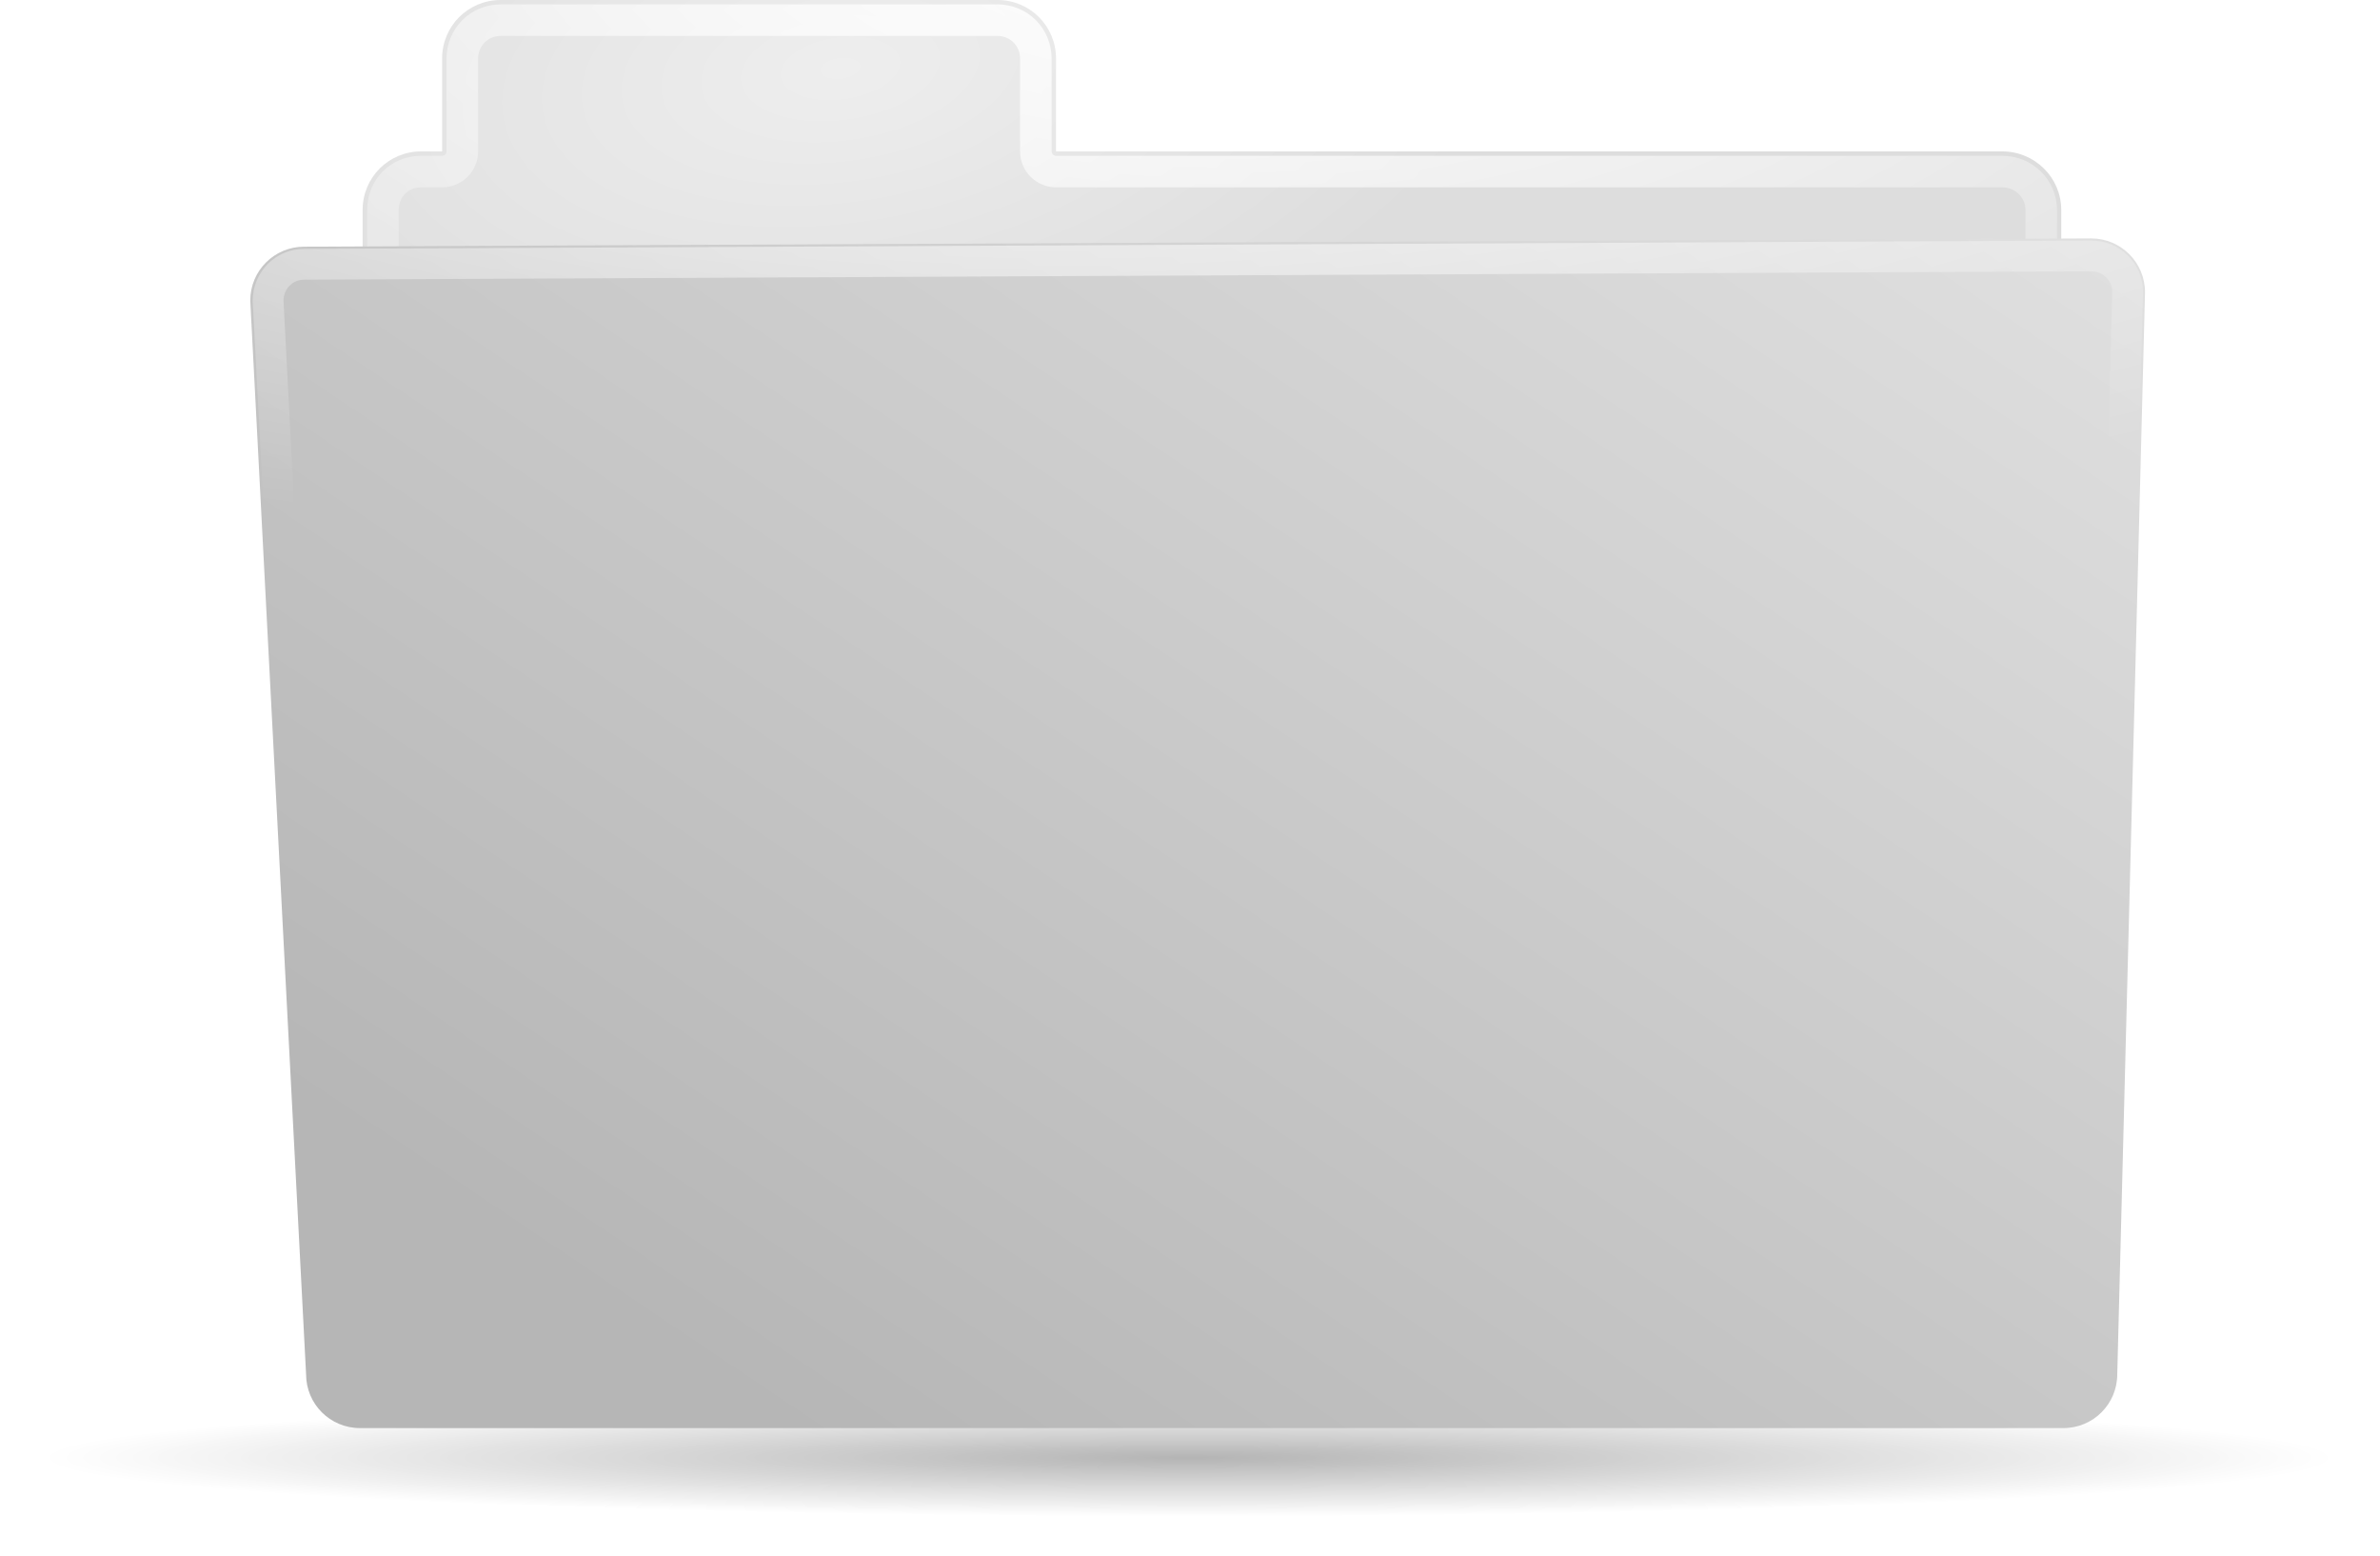 <?xml version="1.0" encoding="UTF-8" standalone="no"?>
<svg
   xmlns:dc="http://purl.org/dc/elements/1.1/"
   xmlns:cc="http://creativecommons.org/ns#"
   xmlns:rdf="http://www.w3.org/1999/02/22-rdf-syntax-ns#"
   xmlns:svg="http://www.w3.org/2000/svg"
   xmlns="http://www.w3.org/2000/svg"
   xmlns:xlink="http://www.w3.org/1999/xlink"
   xmlns:sodipodi="http://sodipodi.sourceforge.net/DTD/sodipodi-0.dtd"
   xmlns:inkscape="http://www.inkscape.org/namespaces/inkscape"
   viewBox="0 0 150.831 98.609"
   version="1.1"
   id="svg57"
   sodipodi:docname="folder.svg"
   width="150.831"
   height="98.609"
   inkscape:version="0.92.3 (2405546, 2018-03-11)"
   inkscape:export-filename="/home/wolfgang/vhf/CommonLibraries/tests/ItemSelectTest/folder.png"
   inkscape:export-xdpi="162.93765"
   inkscape:export-ydpi="162.93765">
  <sodipodi:namedview
     pagecolor="#ffffff"
     bordercolor="#666666"
     borderopacity="1"
     objecttolerance="10"
     gridtolerance="10"
     guidetolerance="10"
     inkscape:pageopacity="0"
     inkscape:pageshadow="2"
     inkscape:window-width="1920"
     inkscape:window-height="1027"
     id="namedview59"
     showgrid="false"
     fit-margin-top="0"
     fit-margin-left="0"
     fit-margin-right="0"
     fit-margin-bottom="0"
     inkscape:zoom="3.6875"
     inkscape:cx="102.85523"
     inkscape:cy="48.035843"
     inkscape:window-x="0"
     inkscape:window-y="29"
     inkscape:window-maximized="1"
     inkscape:current-layer="svg57"
     inkscape:pagecheckerboard="true" />
  <defs
     id="defs37">
    <linearGradient
       id="linearGradient925">
      <stop
         stop-color="#eee"
         offset="0"
         id="stop921"
         style="stop-color:#e1e1e1;stop-opacity:1" />
      <stop
         style="stop-color:#b6b6b6;stop-opacity:1"
         stop-color="#ddd"
         offset="1"
         id="stop923" />
    </linearGradient>
    <linearGradient
       id="linearGradient917">
      <stop
         id="stop913"
         offset="0"
         stop-color="#eee" />
      <stop
         id="stop915"
         offset="1"
         stop-color="#ddd"
         style="stop-color:#bfbfbf;stop-opacity:1" />
    </linearGradient>
    <linearGradient
       id="n">
      <stop
         offset="0"
         id="stop2" />
      <stop
         stop-opacity="0"
         offset="1"
         id="stop4" />
    </linearGradient>
    <linearGradient
       id="o">
      <stop
         stop-color="#fff"
         offset="0"
         id="stop7" />
      <stop
         stop-color="#fff"
         stop-opacity="0"
         offset="1"
         id="stop9" />
    </linearGradient>
    <linearGradient
       id="p">
      <stop
         stop-color="#eee"
         offset="0"
         id="stop12" />
      <stop
         stop-color="#ddd"
         offset="1"
         id="stop14" />
    </linearGradient>
    <radialGradient
       id="q"
       cx="36.794"
       cy="62.08"
       r="55.766"
       gradientTransform="matrix(0.767,-0.105,0.054,0.395,21.695,-16.326)"
       gradientUnits="userSpaceOnUse"
       xlink:href="#p" />
    <radialGradient
       id="r"
       cx="4.353"
       cy="-38.019"
       r="62.2"
       gradientTransform="matrix(-1.124,1.149,-1.275,-1.247,59.333,-35.202)"
       gradientUnits="userSpaceOnUse"
       xlink:href="#linearGradient917"
       fx="4.353"
       fy="-38.019" />
    <filter
       id="s"
       x="-0.012"
       y="-0.396"
       width="1.025"
       height="1.792">
      <feGaussianBlur
         stdDeviation="0.599"
         id="feGaussianBlur19" />
    </filter>
    <linearGradient
       id="t"
       x2="0"
       y1="29.321"
       y2="25.688"
       gradientUnits="userSpaceOnUse"
       xlink:href="#n" />
    <radialGradient
       id="u"
       cx="52.981"
       cy="-3.245"
       r="53.55"
       gradientTransform="matrix(1.802,0.027,-0.012,0.839,-18.709,-4.947)"
       gradientUnits="userSpaceOnUse"
       xlink:href="#o" />
    <radialGradient
       id="v"
       cx="58"
       cy="-21.826"
       r="59.896"
       gradientTransform="matrix(1.974,-0.043,0.014,0.627,-42.822,13.74)"
       gradientUnits="userSpaceOnUse"
       xlink:href="#o" />
    <linearGradient
       id="w"
       x2="0"
       y1="109.56"
       y2="101.48"
       gradientUnits="userSpaceOnUse">
      <stop
         stop-opacity=".33"
         offset="0"
         id="stop25" />
      <stop
         stop-opacity="0"
         offset="1"
         id="stop27" />
    </linearGradient>
    <radialGradient
       id="x"
       cx="65.14"
       cy="106.7"
       r="63.15"
       gradientTransform="matrix(1,0,0,0.059,0,100.42)"
       gradientUnits="userSpaceOnUse"
       xlink:href="#n" />
    <filter
       id="y">
      <feGaussianBlur
         stdDeviation="1.888"
         id="feGaussianBlur31" />
    </filter>
    <filter
       id="z"
       x="-0.02"
       y="-0.345"
       width="1.041"
       height="1.689">
      <feGaussianBlur
         stdDeviation="1.067"
         id="feGaussianBlur34" />
    </filter>
    <radialGradient
       id="x-3"
       cx="65.14"
       cy="106.7"
       r="63.15"
       gradientTransform="matrix(1,0,0,0.059,0,100.42)"
       gradientUnits="userSpaceOnUse"
       xlink:href="#n" />
    <filter
       id="z-5"
       x="-0.02"
       y="-0.345"
       width="1.041"
       height="1.689">
      <feGaussianBlur
         stdDeviation="1.067"
         id="feGaussianBlur34-3" />
    </filter>
    <linearGradient
       inkscape:collect="always"
       xlink:href="#linearGradient925"
       id="linearGradient919"
       x1="125.691"
       y1="4.792"
       x2="62.448"
       y2="98.894"
       gradientUnits="userSpaceOnUse" />
  </defs>
  <path
     transform="matrix(1.147,0,0,1,0.627,-14.362)"
     d="m 128.29,106.7 a 63.155,3.715 0 1 1 -126.31,0 63.155,3.715 0 1 1 126.31,0 z"
     id="path39"
     style="opacity:0.541;fill:url(#x);stroke-width:1.949;stroke-linecap:round;stroke-linejoin:bevel;filter:url(#z)"
     inkscape:connector-curvature="0" />
  <path
     d="m 31.728,0 c -2.058,0 -3.71,1.652 -3.71,3.71 V 9.592 h -1.327 c -2.058,0 -3.71,1.652 -3.71,3.71 v 73.448 c 0,2.058 1.652,3.71 3.71,3.71 H 126.89 c 2.058,0 3.74,-1.652 3.74,-3.71 v -73.448 c 0,-2.058 -1.682,-3.71 -3.74,-3.71 H 66.925 V 3.71 C 66.925,1.652 65.274,0 63.215,0 h -31.491 z"
     id="path43"
     inkscape:connector-curvature="0"
     style="fill:url(#q);stroke-width:2;stroke-linecap:round;stroke-linejoin:bevel" />
  <path
     d="m 31.738,1.277 c -1.366,0 -2.438,1.071 -2.438,2.438 v 5.875 c -0.003,0.706 -0.575,1.278 -1.281,1.281 h -1.344 c -1.366,0 -2.406,1.058 -2.406,2.438 v 73.438 c 0,1.379 1.04,2.438 2.406,2.438 H 126.895 c 1.366,0 2.469,-1.084 2.469,-2.438 v -73.438 c 0,-1.353 -1.103,-2.438 -2.469,-2.438 H 66.926 c -0.706,-0.003 -1.278,-0.575 -1.281,-1.281 v -5.875 c 10e-7,-1.366 -1.071,-2.438 -2.438,-2.438 h -31.469 z"
     id="path45"
     inkscape:connector-curvature="0"
     style="fill:none;stroke:url(#u);stroke-width:2;stroke-linecap:round;stroke-linejoin:bevel" />
  <path
     d="M 19.284,15.629 132.524,15.105 c 1.892,0 3.416,1.523 3.416,3.416 l -1.76,68.542 c 0,1.892 -1.523,3.416 -3.416,3.416 H 22.814 c -1.892,0 -3.416,-1.523 -3.416,-3.416 l -3.538,-68.018 c 0,-1.892 1.523,-3.416 3.416,-3.416 z"
     id="path51"
     style="fill:url(#linearGradient919);stroke-width:1.949;stroke-linecap:round;stroke-linejoin:bevel;fill-opacity:1"
     inkscape:connector-curvature="0" />
  <path
     d="M 132.523,16.214 19.273,16.745 c -1.273,0 -2.281,1.027 -2.281,2.312 l 3.531,67.938 c 5.73e-4,0.021 5.73e-4,0.042 0,0.062 0,1.273 1.027,2.281 2.312,2.281 H 130.775 c 1.286,0 2.281,-0.995 2.281,-2.281 -1.4e-4,-0.01 -1.4e-4,-0.021 0,-0.031 l 1.781,-68.531 c 0,-1.273 -1.039,-2.281 -2.312,-2.281 z"
     id="path53"
     inkscape:connector-curvature="0"
     style="fill:none;stroke:url(#v);stroke-width:1.949;stroke-linecap:round;stroke-linejoin:bevel" />
</svg>
